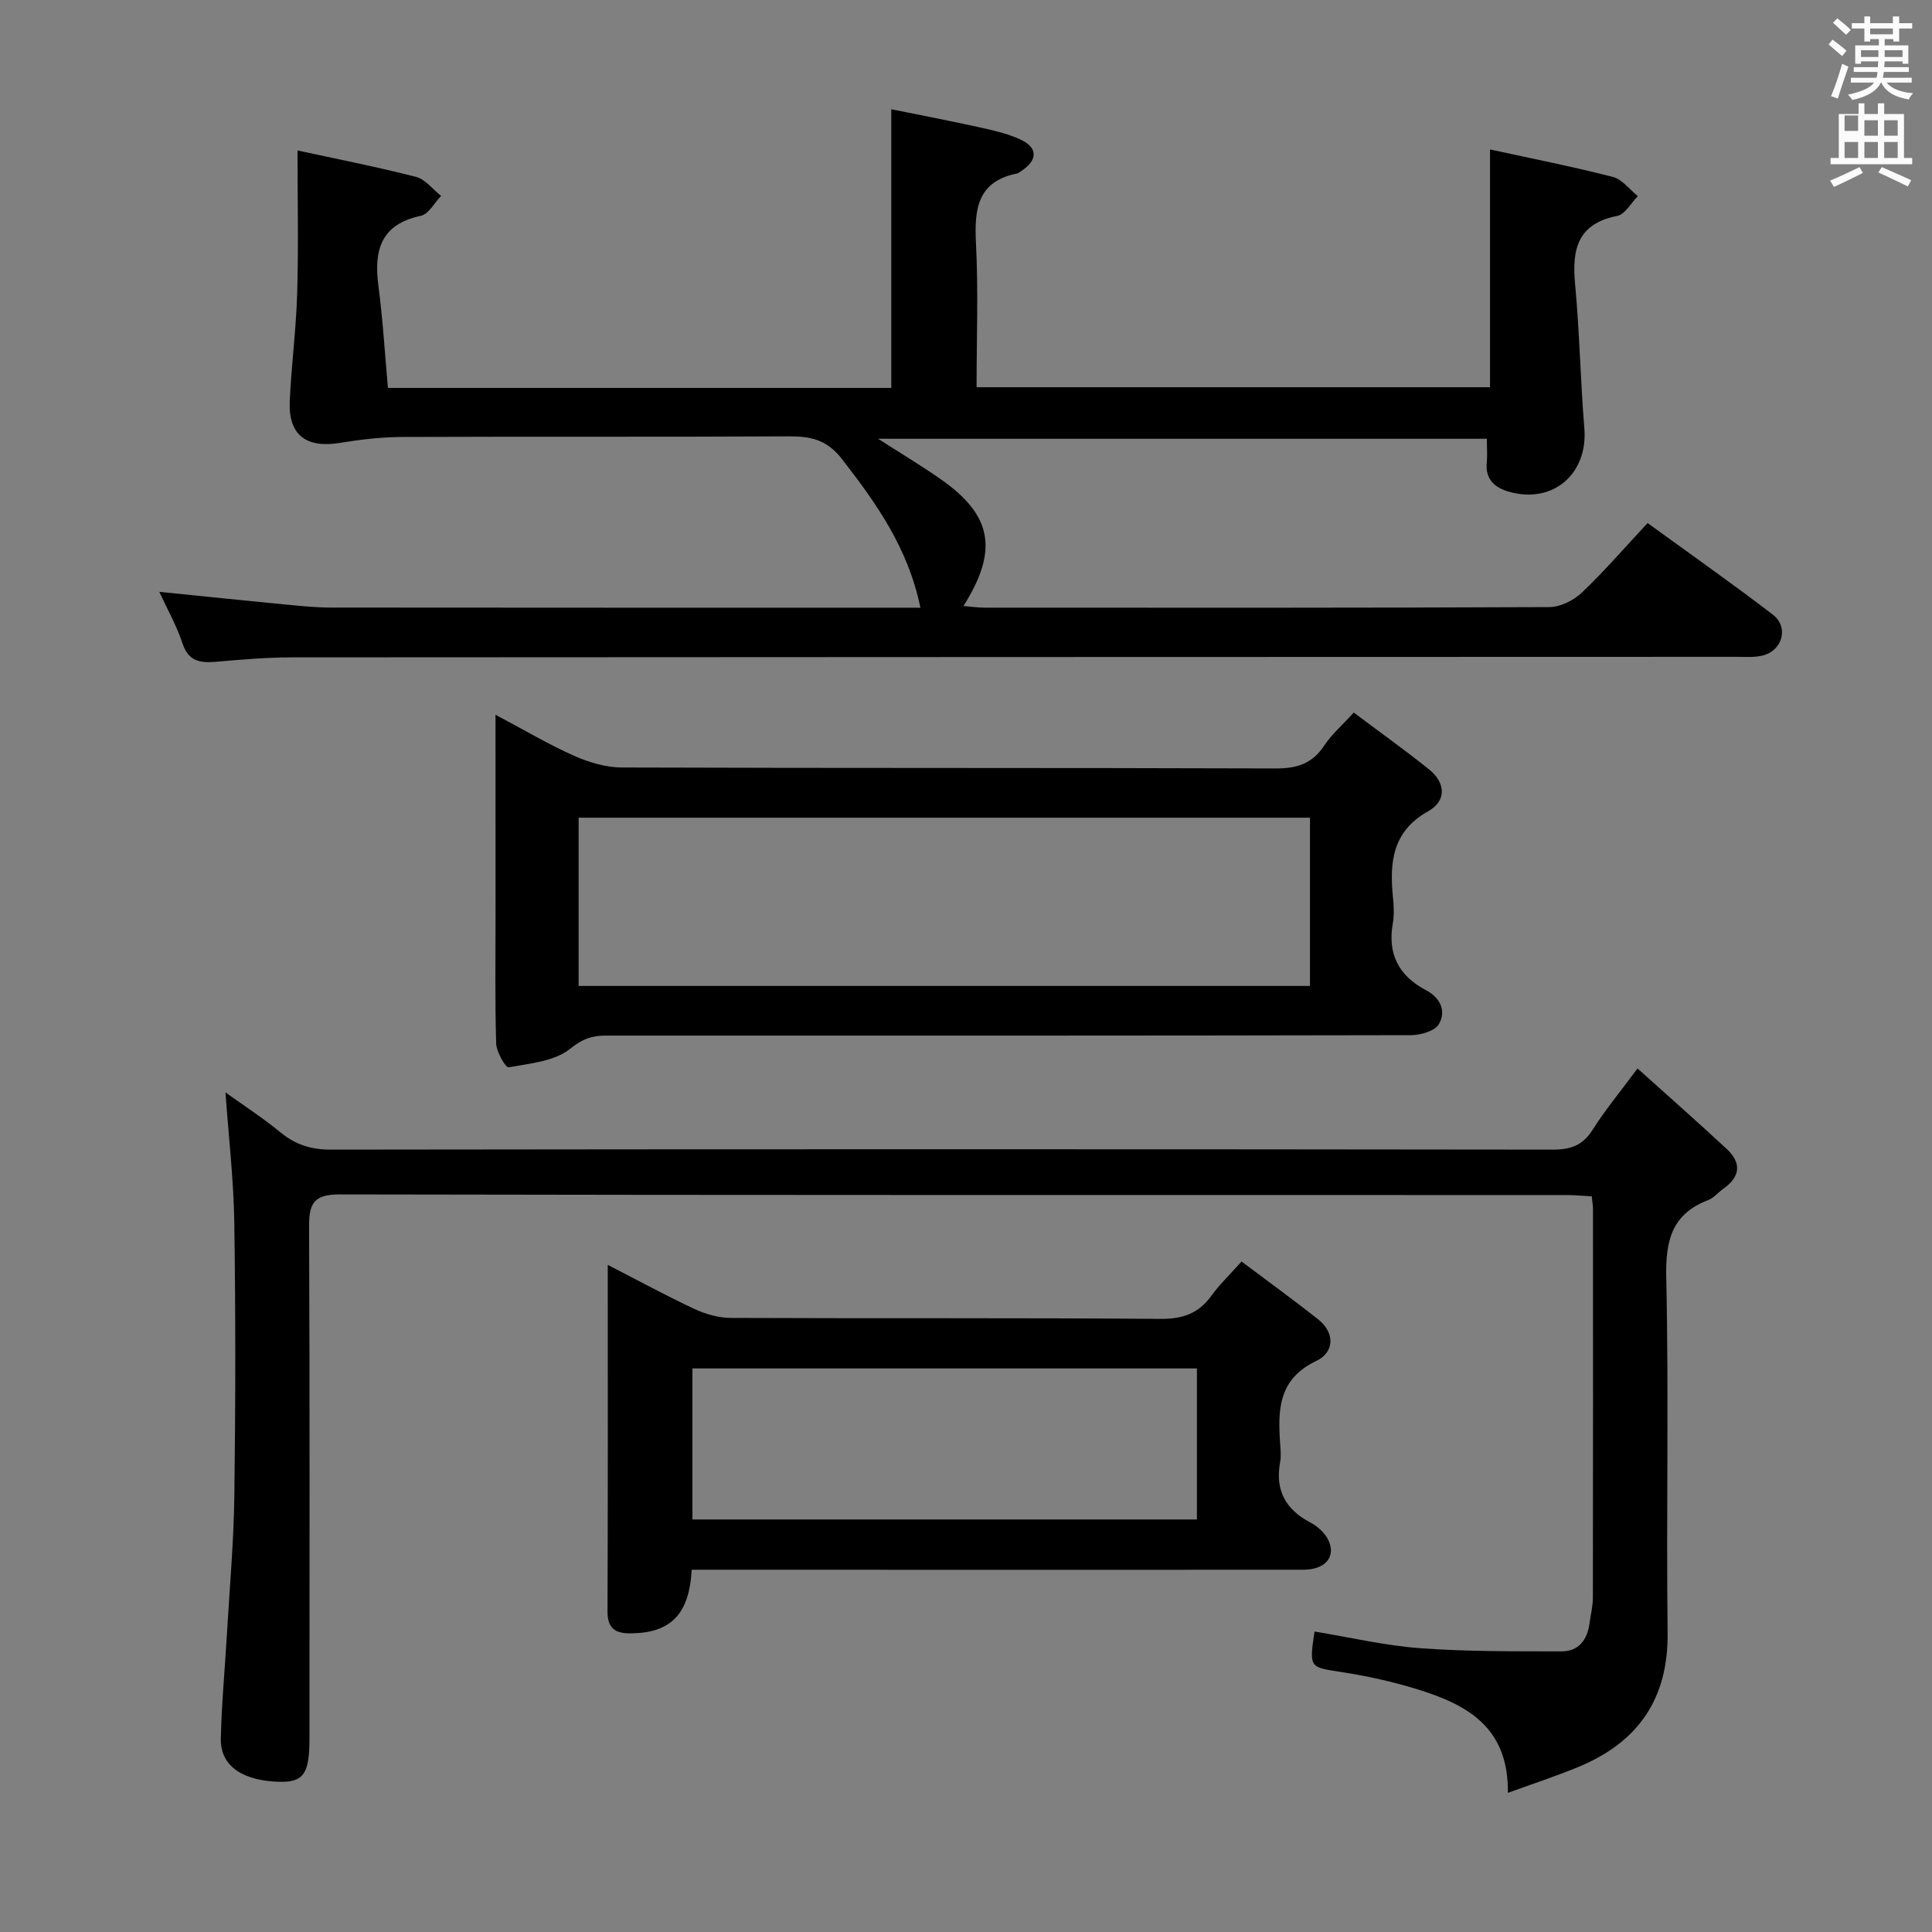 <svg enable-background="new 0 0 400 400" viewBox="0 0 400 400" xmlns="http://www.w3.org/2000/svg"><rect x="0" y="0" width="400" height="400" fill="#808080" stroke="none"/><path d="m378.6 9.2.8-1c.9.7 1.9 1.4 2.9 2.3l-.9 1.1c-1.1-.9-2-1.7-2.8-2.4zm.5 10.7c.9-2.1 1.6-4.3 2.3-6.7.4.2.8.4 1.3.6-.7 2.1-1.5 4.3-2.2 6.6zm.4-15.2.9-.9c1 .8 2 1.6 2.8 2.4l-1 1c-1-.9-1.9-1.8-2.7-2.5zm12.5-1.3h1.2v1.4h2.7v1.1h-2.7v2.7h-1.2v-.5h-1.8v1.3h4.9v3.8h-1.2v-.5h-3.7c0 .4-.1.9-.1 1.2h5.1v1h-5.2c0 .5-.1.9-.2 1.2h6v1h-5.2c1.1 1.3 2.9 2 5.5 2.2-.4.4-.7.8-.9 1.3-2.9-.5-4.8-1.6-5.7-3.5h-.1c-.8 1.7-2.7 2.9-5.9 3.6-.2-.4-.6-.8-.9-1.1 2.8-.6 4.6-1.4 5.4-2.5h-4.8v-1h5.3c.1-.3.2-.7.2-1.2h-4.9v-1h5c0-.4 0-.8.1-1.2h-3.6v.5h-1.2v-3.8h4.9v-1.3h-1.8v.5h-1.2v-2.7h-2.6v-1.1h2.6v-1.4h1.2v1.4h4.7v-1.4zm-6.7 8.4h3.6c0-.4 0-.9 0-1.4h-3.6zm1.9-4.7h4.7v-1.2h-4.7zm6.7 3.3h-3.7v1.4h3.7z" fill="#fafbfa"/><path d="m384.7 21.4h1.3v2.2h2.8v-2.2h1.3v2.2h4.1v9.1h1.7v1.3h-16.9v-1.3h1.7v-9.1h4.1v-2.2zm.3 13.2.7 1.2c-1.8.9-3.8 1.9-6 2.9-.2-.4-.5-.8-.8-1.3 2.4-1 4.4-2 6.1-2.8zm-3.1-7.5h2.8v-3.2h-2.8v4.2zm0 5.6h2.8v-3.3h-2.8zm4.1-4.6h2.8v-3.2h-2.8zm0 4.6h2.8v-3.3h-2.8zm3.6 1.9c2.1.9 4.1 1.8 6.1 2.7l-.7 1.3c-2.2-1.1-4.2-2-6.1-2.9zm3.3-9.7h-2.8v3.2h2.8zm-2.8 7.8h2.8v-3.3h-2.8z" fill="#fafbfa"/><g fill="#010000"><path d="m190.56 125.83c-2.54-12.39-9.12-21.59-16.2-30.74-3.21-4.16-6.59-4.77-11.2-4.75-26.66.15-53.32.02-79.98.13-4.28.02-8.6.54-12.84 1.23-6.96 1.14-10.66-1.66-10.35-8.61.33-7.46 1.32-14.89 1.54-22.35.28-9.74.07-19.5.07-29.59 7.48 1.63 16.05 3.31 24.51 5.46 1.95.5 3.49 2.59 5.21 3.95-1.38 1.43-2.57 3.78-4.19 4.12-8.42 1.79-9.75 7.27-8.77 14.64.91 6.88 1.31 13.83 1.96 21h104.21c0-19.05 0-37.93 0-57.7 5.92 1.2 11.99 2.36 18.03 3.69 2.91.64 5.89 1.3 8.58 2.51 3.78 1.71 3.78 4.31.31 6.58-.28.18-.54.45-.85.51-8.2 1.64-8.9 7.32-8.54 14.38.51 9.79.13 19.63.13 29.88h106.3c0-16.28 0-32.48 0-49.23 8.44 1.84 17 3.53 25.44 5.69 1.93.5 3.46 2.61 5.17 3.97-1.41 1.42-2.64 3.78-4.27 4.1-8.25 1.63-9.4 6.95-8.72 14.13.93 9.91 1.09 19.9 1.91 29.83.78 9.39-6.42 15.72-15.53 13.17-2.96-.83-5.02-2.54-4.67-6.08.15-1.48.02-2.98.02-4.91-41.82 0-83.45 0-126.04 0 4.83 3.1 8.93 5.56 12.85 8.29 10.76 7.48 12.16 14.73 4.82 26.34 1.63.13 2.99.34 4.36.34 38.99.02 77.98.06 116.97-.12 2.27-.01 5-1.39 6.7-2.99 4.67-4.44 8.9-9.35 13.62-14.41 8.82 6.41 17.5 12.51 25.92 18.96 3.36 2.57 2.03 7.44-2.1 8.47-1.74.43-3.63.27-5.46.27-99.64.03-199.29.04-298.93.11-5.31 0-10.62.46-15.92.92-3.3.28-5.66-.16-6.87-3.87-1.18-3.6-3.1-6.96-4.78-10.62 8.88.9 17.49 1.8 26.11 2.63 3.14.3 6.3.63 9.45.63 39.32.04 78.65.03 117.97.03 1.13.01 2.28.01 4.05.01z"/><path d="m339.03 221.21c6.45 5.8 12.54 11.16 18.48 16.68 3.05 2.84 2.85 5.71-.66 8.19-1.09.76-1.99 1.92-3.18 2.38-7.57 2.89-8.86 8.42-8.69 16.06.54 24.49-.01 49 .28 73.49.17 13.76-6.14 22.72-18.5 27.83-4.52 1.87-9.19 3.39-14.57 5.35.18-13.65-8.54-18.25-18.51-21.37-5.21-1.63-10.61-2.82-16.01-3.65-6.55-1.01-6.63-.83-5.51-8.38 7.28 1.19 14.52 2.91 21.85 3.45 9.72.72 19.51.64 29.27.66 3.49.01 5.35-2.32 5.8-5.74.24-1.81.71-3.62.71-5.43.04-26.83.03-53.66.02-80.5 0-.66-.13-1.32-.26-2.54-1.75-.09-3.51-.27-5.28-.27-84.66-.01-169.32.04-253.98-.13-5.35-.01-6.32 1.92-6.3 6.67.16 35.33.08 70.66.08 105.99 0 7.13-1.11 9.08-6.23 8.95-6.78-.17-12.25-2.71-12.12-8.98.15-7.14.84-14.26 1.25-21.4.56-9.62 1.42-19.24 1.55-28.87.25-18.83.27-37.67-.01-56.49-.13-8.92-1.18-17.82-1.83-26.99 3.7 2.66 7.71 5.25 11.37 8.26 3.13 2.57 6.35 3.59 10.46 3.59 84.33-.11 168.66-.11 252.99 0 3.72 0 6.19-.88 8.23-4.1 2.56-4.06 5.66-7.79 9.3-12.71z"/><path d="m102.59 147.98c6.03 3.2 11.01 6.16 16.27 8.5 3.06 1.36 6.56 2.41 9.87 2.42 45.13.16 90.25.04 135.38.2 4.4.02 7.57-.98 10.05-4.73 1.53-2.31 3.7-4.18 6.12-6.84 5.32 4 10.57 7.73 15.58 11.76 3.44 2.76 3.69 6.5-.16 8.66-7.39 4.14-8.03 10.49-7.31 17.71.18 1.81.29 3.71-.02 5.48-1.13 6.38 1.23 10.91 6.87 13.87 2.99 1.57 4.23 4.33 2.67 7.02-.83 1.43-3.77 2.28-5.76 2.29-55.62.12-111.23.1-166.85.09-2.78 0-4.75.7-7.25 2.72-3.23 2.61-8.35 3.05-12.76 3.85-.58.1-2.5-3.16-2.56-4.9-.27-8.98-.13-17.98-.13-26.97-.01-13.3-.01-26.6-.01-41.13zm17.21 21.31v34.84h151.42c0-11.89 0-23.32 0-34.84-50.62 0-100.89 0-151.42 0z"/><path d="m143.21 325c-.52 9.27-4.36 13.05-12.51 13.17-3.2.05-4.94-.91-4.92-4.54.09-23.64.05-47.29.05-71.75 6.29 3.23 12.03 6.36 17.93 9.12 2.3 1.08 5 1.84 7.52 1.86 29.65.13 59.29-.03 88.94.2 4.62.04 7.92-1.09 10.59-4.8 1.64-2.27 3.71-4.24 6.24-7.08 5.34 4.02 10.66 7.87 15.81 11.93 3.65 2.88 3.34 6.91-.29 8.63-8.07 3.82-8.01 10.37-7.51 17.46.08 1.16.19 2.36-.02 3.49-1.07 5.8 1.07 9.82 6.28 12.54 1.52.8 3.1 2.24 3.77 3.78 1.52 3.43-.82 5.98-5.25 5.99-25.48.02-50.97.01-76.45.01-16.62-.01-33.25-.01-50.18-.01zm104.6-41.68c-35.13 0-69.8 0-104.45 0v31.27h104.45c0-10.54 0-20.67 0-31.27z"/></g></svg>